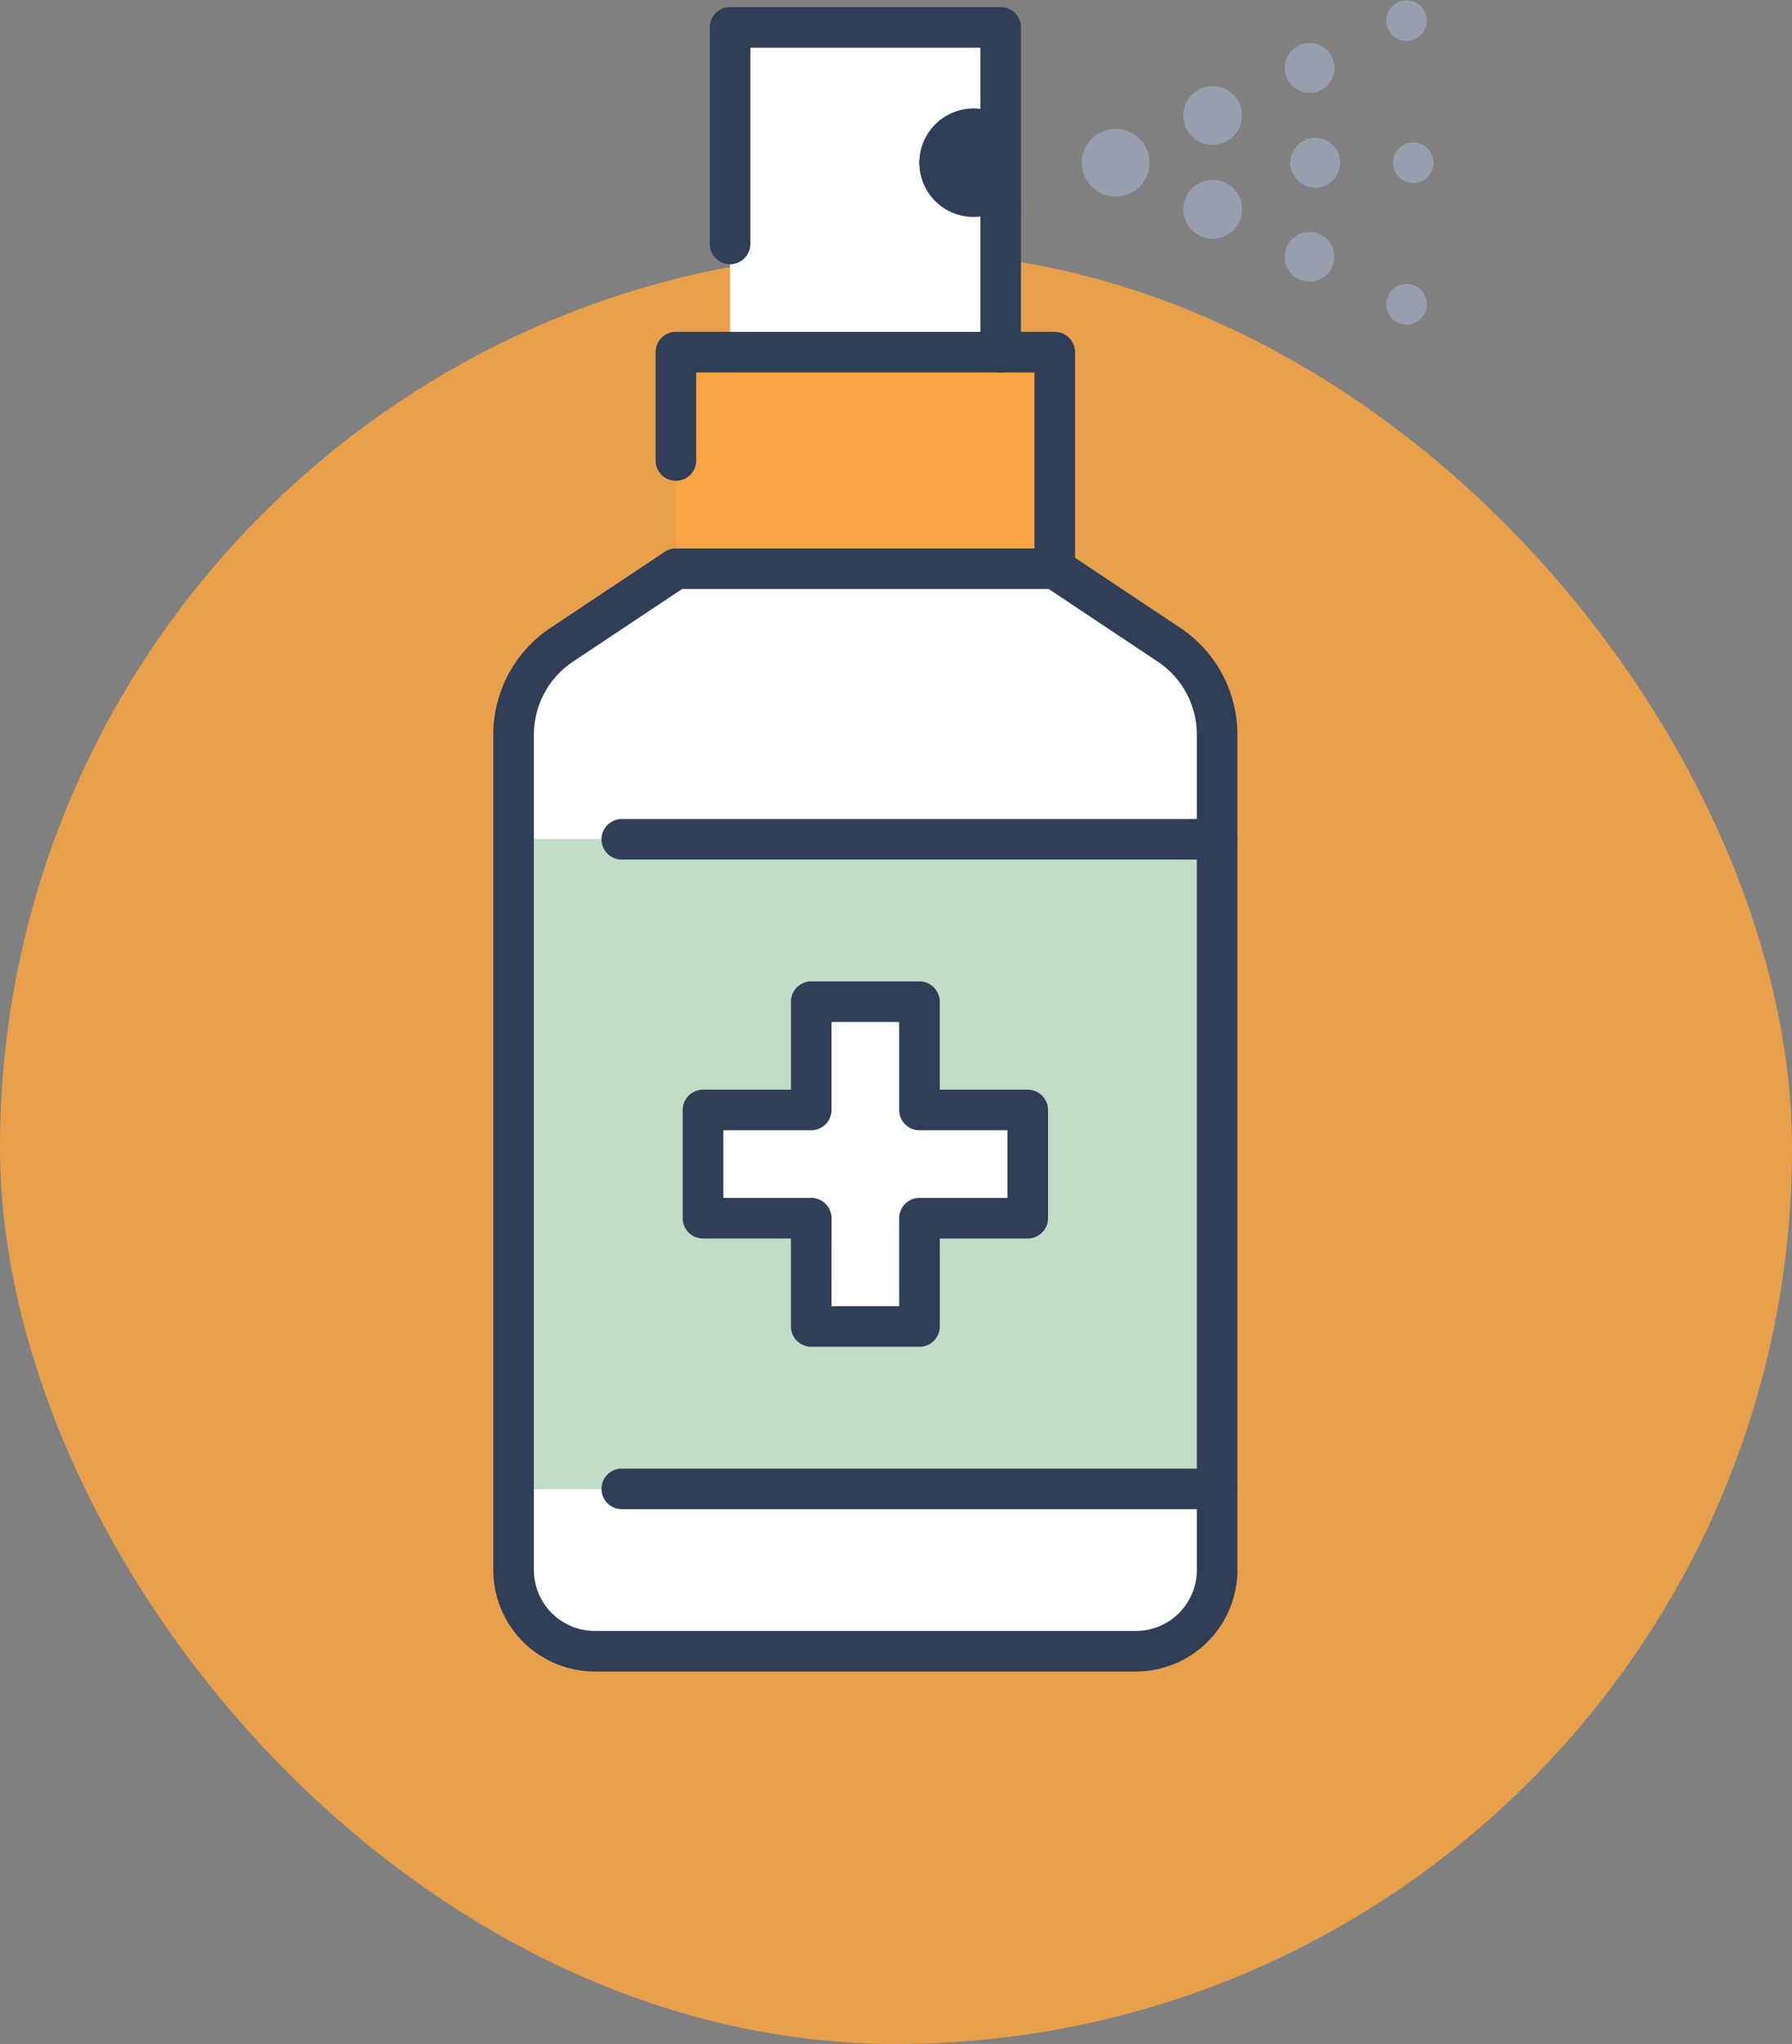 <svg xmlns="http://www.w3.org/2000/svg" xmlns:xlink="http://www.w3.org/1999/xlink" width="89" height="101.494" viewBox="0 0 89 101.494">
  <rect x="0" y="0" width="89" height="101.494" fill="#808080" stroke="none"/>
  <defs>
    <clipPath id="clip-path">
      <rect id="Rectángulo_401504" data-name="Rectángulo 401504" width="47" height="83" transform="translate(0 -0.016)" fill="none"/>
    </clipPath>
  </defs>
  <g id="_47" data-name="47" transform="translate(-756.5 -3426)">
    <g id="Grupo_1098765" data-name="Grupo 1098765" transform="translate(-494.833 3025.494)">
      <g id="Grupo_1098742" data-name="Grupo 1098742" transform="translate(48.013 24.258)">
        <rect id="Rectángulo_400898" data-name="Rectángulo 400898" width="89" height="89" rx="44.5" transform="translate(1203.32 388.742)" fill="#f9a545" opacity="0.859"/>
        <rect id="Rectángulo_400907" data-name="Rectángulo 400907" width="89" height="89" rx="44.5" transform="translate(1203.32 388.742)" fill="none"/>
      </g>
    </g>
    <g id="Grupo_1099576" data-name="Grupo 1099576" transform="translate(781 3426.017)">
      <g id="Grupo_1099575" data-name="Grupo 1099575" clip-path="url(#clip-path)">
        <path id="Trazado_873871" data-name="Trazado 873871" d="M40.94,440v4.032a4.026,4.026,0,0,1-4.032,4.032H10.032A4.026,4.026,0,0,1,6,444.032V440H40.94Z" transform="translate(-4.992 -366.088)" fill="#fff"/>
        <path id="Trazado_873872" data-name="Trazado 873872" d="M78.126,301.375v5.375H72.751v5.375H67.375v-5.375H62v-5.375h5.375V296h5.375v5.375Z" transform="translate(-51.585 -246.277)" fill="#fff"/>
        <path id="Trazado_873873" data-name="Trazado 873873" d="M40.94,176.252v5.186H6v-5.186a5.378,5.378,0,0,1,2.391-4.475L14.063,168H32.877l5.672,3.777a5.378,5.378,0,0,1,2.391,4.475" transform="translate(-4.992 -139.779)" fill="#fff"/>
        <path id="Trazado_873874" data-name="Trazado 873874" d="M70,24.126V8H83.439v4.394a2.688,2.688,0,1,0,0,4.651v7.081Z" transform="translate(-58.241 -6.656)" fill="#fff"/>
        <path id="Trazado_873875" data-name="Trazado 873875" d="M72.814,104v10.751H54V104H72.814Z" transform="translate(-44.929 -86.53)" fill="#f9a545"/>
        <path id="Trazado_873876" data-name="Trazado 873876" d="M40.94,248v32.253H6V248H40.94Zm-9.407,18.814v-5.375H26.158v-5.375H20.782v5.375H15.407v5.375h5.375v5.375h5.375v-5.375Z" transform="translate(-4.992 -206.34)" fill="#c1ddc7"/>
        <path id="Trazado_873877" data-name="Trazado 873877" d="M267.008,42A1.008,1.008,0,1,1,266,43.008,1.015,1.015,0,0,1,267.008,42" transform="translate(-221.317 -34.945)" fill="#979faf"/>
        <path id="Trazado_873878" data-name="Trazado 873878" d="M265.008,0a1.015,1.015,0,0,1,1.008,1.008,1.008,1.008,0,0,1-2.016,0A1.015,1.015,0,0,1,265.008,0" transform="translate(-219.653)" fill="#979faf"/>
        <path id="Trazado_873879" data-name="Trazado 873879" d="M265.008,83.844A1.008,1.008,0,1,1,264,84.852a1.007,1.007,0,0,1,1.008-1.008" transform="translate(-219.653 -69.76)" fill="#979faf"/>
        <path id="Trazado_873880" data-name="Trazado 873880" d="M236.459,69.721a1.23,1.23,0,1,1-1.223-1.236,1.228,1.228,0,0,1,1.223,1.236" transform="translate(-194.692 -56.981)" fill="#979faf"/>
        <path id="Trazado_873881" data-name="Trazado 873881" d="M236.9,40.641a1.236,1.236,0,1,1-1.223,1.236,1.233,1.233,0,0,1,1.223-1.236" transform="translate(-196.09 -33.814)" fill="#979faf"/>
        <path id="Trazado_873882" data-name="Trazado 873882" d="M235.236,12.641A1.236,1.236,0,1,1,234,13.877a1.23,1.23,0,0,1,1.236-1.236" transform="translate(-194.692 -10.518)" fill="#979faf"/>
        <path id="Trazado_873883" data-name="Trazado 873883" d="M206.916,54.577a1.458,1.458,0,1,1-2.916,0,1.458,1.458,0,0,1,2.916,0" transform="translate(-169.732 -44.201)" fill="#979faf"/>
        <path id="Trazado_873884" data-name="Trazado 873884" d="M206.916,26.811a1.458,1.458,0,1,1-1.465-1.452,1.457,1.457,0,0,1,1.465,1.452" transform="translate(-169.732 -21.099)" fill="#979faf"/>
        <path id="Trazado_873885" data-name="Trazado 873885" d="M177.36,39.68A1.68,1.68,0,1,1,175.68,38a1.681,1.681,0,0,1,1.68,1.68" transform="translate(-144.771 -31.617)" fill="#979faf"/>
        <path id="Trazado_873886" data-name="Trazado 873886" d="M130.032,32.362v4.651a2.688,2.688,0,1,1,0-4.651" transform="translate(-104.834 -26.625)" fill="#303e58"/>
        <path id="Trazado_873887" data-name="Trazado 873887" d="M65.008,14.767A1.008,1.008,0,0,1,64,13.759V3.008A1.008,1.008,0,0,1,65.008,2H78.447a1.008,1.008,0,0,1,1.008,1.008v9.045a1.008,1.008,0,1,1-2.016,0V4.016H66.016v9.743a1.008,1.008,0,0,1-1.008,1.008" transform="translate(-53.249 -1.664)" fill="#303e58"/>
        <path id="Trazado_873888" data-name="Trazado 873888" d="M145.008,64.941A1.008,1.008,0,0,1,144,63.933V56.852a1.008,1.008,0,1,1,2.016,0v7.081a1.008,1.008,0,0,1-1.008,1.008" transform="translate(-119.81 -46.463)" fill="#303e58"/>
        <path id="Trazado_873889" data-name="Trazado 873889" d="M31.917,164.521H5.039A5.045,5.045,0,0,1,0,159.482V118.011A6.371,6.371,0,0,1,2.84,112.7l5.672-3.777a1.008,1.008,0,0,1,.559-.169H26.877v-8.735h-16.8v4.368a1.008,1.008,0,1,1-2.016,0V99.008A1.008,1.008,0,0,1,9.071,98H27.885a1.008,1.008,0,0,1,1.008,1.008v10.211l5.223,3.478a6.371,6.371,0,0,1,2.84,5.314v41.471a5.045,5.045,0,0,1-5.039,5.039M9.376,110.767l-5.418,3.608a4.358,4.358,0,0,0-1.942,3.636v41.471a3.027,3.027,0,0,0,3.024,3.024H31.917a3.027,3.027,0,0,0,3.024-3.024V118.011A4.359,4.359,0,0,0,33,114.375l-5.418-3.608Z" transform="translate(0 -81.538)" fill="#303e58"/>
        <path id="Trazado_873890" data-name="Trazado 873890" d="M62.573,244.016H33.008a1.008,1.008,0,1,1,0-2.016H62.573a1.008,1.008,0,1,1,0,2.016" transform="translate(-26.625 -201.348)" fill="#303e58"/>
        <path id="Trazado_873891" data-name="Trazado 873891" d="M62.573,436.016H33.008a1.008,1.008,0,1,1,0-2.016H62.573a1.008,1.008,0,1,1,0,2.016" transform="translate(-26.625 -361.095)" fill="#303e58"/>
        <path id="Trazado_873892" data-name="Trazado 873892" d="M67.759,308.142H62.383a1.008,1.008,0,0,1-1.008-1.008v-4.368H57.008A1.008,1.008,0,0,1,56,301.759v-5.375a1.008,1.008,0,0,1,1.008-1.008h4.368v-4.368A1.008,1.008,0,0,1,62.383,290h5.375a1.008,1.008,0,0,1,1.008,1.008v4.368h4.368a1.008,1.008,0,0,1,1.008,1.008v5.375a1.008,1.008,0,0,1-1.008,1.008H68.767v4.368a1.008,1.008,0,0,1-1.008,1.008m-4.368-2.016h3.36v-4.368a1.008,1.008,0,0,1,1.008-1.008h4.368v-3.36H67.759a1.008,1.008,0,0,1-1.008-1.008v-4.368h-3.36v4.368a1.008,1.008,0,0,1-1.008,1.008H58.016v3.36h4.368a1.008,1.008,0,0,1,1.008,1.008Z" transform="translate(-46.593 -241.285)" fill="#303e58"/>
      </g>
    </g>
  </g>
</svg>
